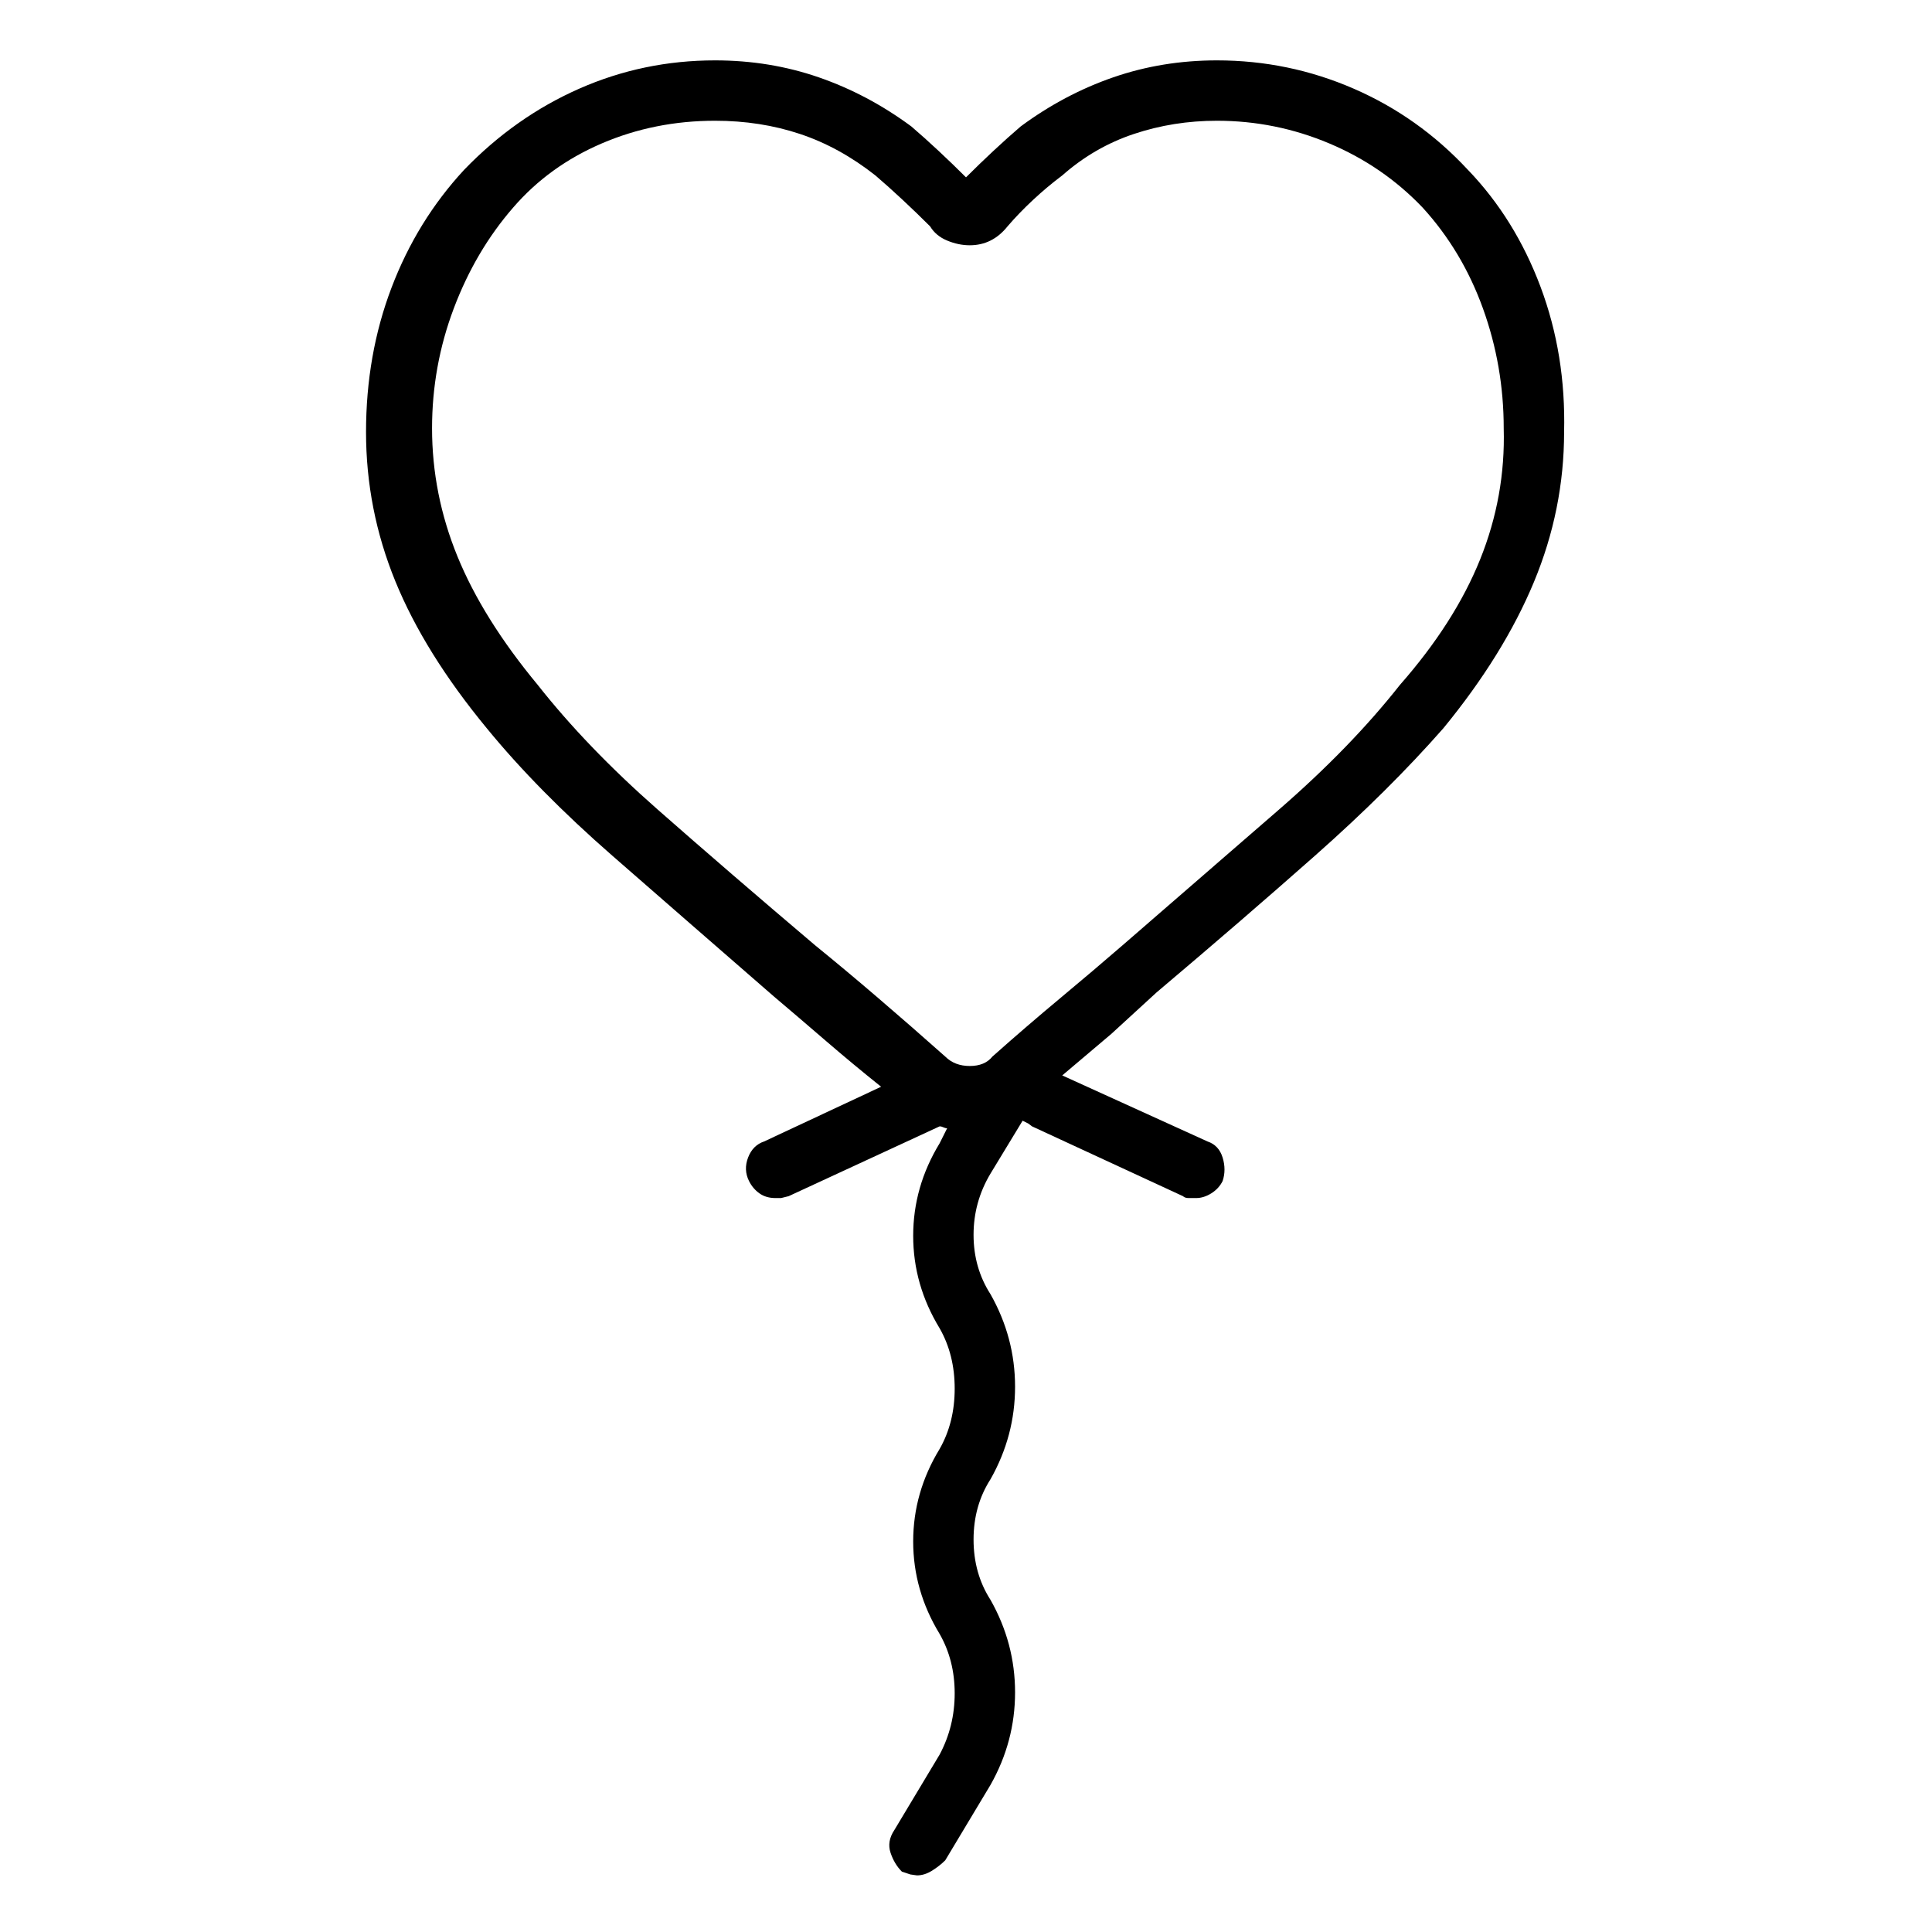<svg viewBox="0 0 1024 1024" xmlns="http://www.w3.org/2000/svg">
  <path transform="scale(1, -1) translate(0, -960)" fill="currentColor" d="M778 870q-26 28 -60.5 43t-72.5 15q-29 0 -55 -9t-49 -26q-7 -6 -14.5 -13t-14.5 -14q-7 7 -14.5 14t-14.5 13q-23 17 -49 26t-55 9q-38 0 -72 -15t-61 -43q-25 -27 -38.5 -62.5t-13.5 -76.5t15.5 -79t48.5 -78q27 -33 66.5 -67.5t85.5 -74.5q13 -11 27.5 -23.5 t29.5 -24.5l-62 -29q-6 -2 -8.5 -8.5t0.5 -12.5q2 -4 5.5 -6.5t8.5 -2.5h3t4 1l80 37v0v0q1 0 2 -0.5t2 -0.5l-4 -8q-14 -23 -14 -49t14 -49q8 -14 8 -32t-8 -32q-14 -23 -14 -49t14 -49q8 -14 8 -31.5t-8 -32.5l-24 -40q-4 -6 -2 -12t6 -10l4.5 -1.5t3.5 -0.5q4 0 8 2.5 t7 5.5l24 40q13 23 13 49t-13 49q-9 14 -9 32t9 32q13 23 13 49t-13 49q-9 14 -9 31.5t9 32.5l17 28l3 -1.5t2 -1.5l80 -37q1 -1 3 -1h4q4 0 8 2.5t6 6.5q2 6 0 12.5t-8 8.5l-77 35l26 22t24 22q45 38 84 72.5t68 67.5q32 39 48 77.5t16 79.5q1 41 -12.5 77t-38.5 62v0z M742 597q-26 -33 -64 -66t-83 -72q-15 -13 -33 -28t-36 -31q-4 -5 -12 -5t-13 5q-18 16 -35.5 31t-33.5 28q-46 39 -83.5 72t-63.5 66q-29 35 -42.5 68t-13.5 68q0 33 11.5 63.5t31.5 53.5q19 22 47 34t60 12q24 0 45 -7t40 -22q7 -6 14.5 -13t14.5 -14q3 -5 9 -7.5t12 -2.5 v0v0q6 0 11 2.5t9 7.5q6 7 13.5 14t15.5 13q17 15 38 22t44 7q31 0 59.5 -12t49.5 -34q21 -23 32 -53.5t11 -63.5q1 -36 -12.5 -69.5t-42.5 -66.5z" />
</svg>
